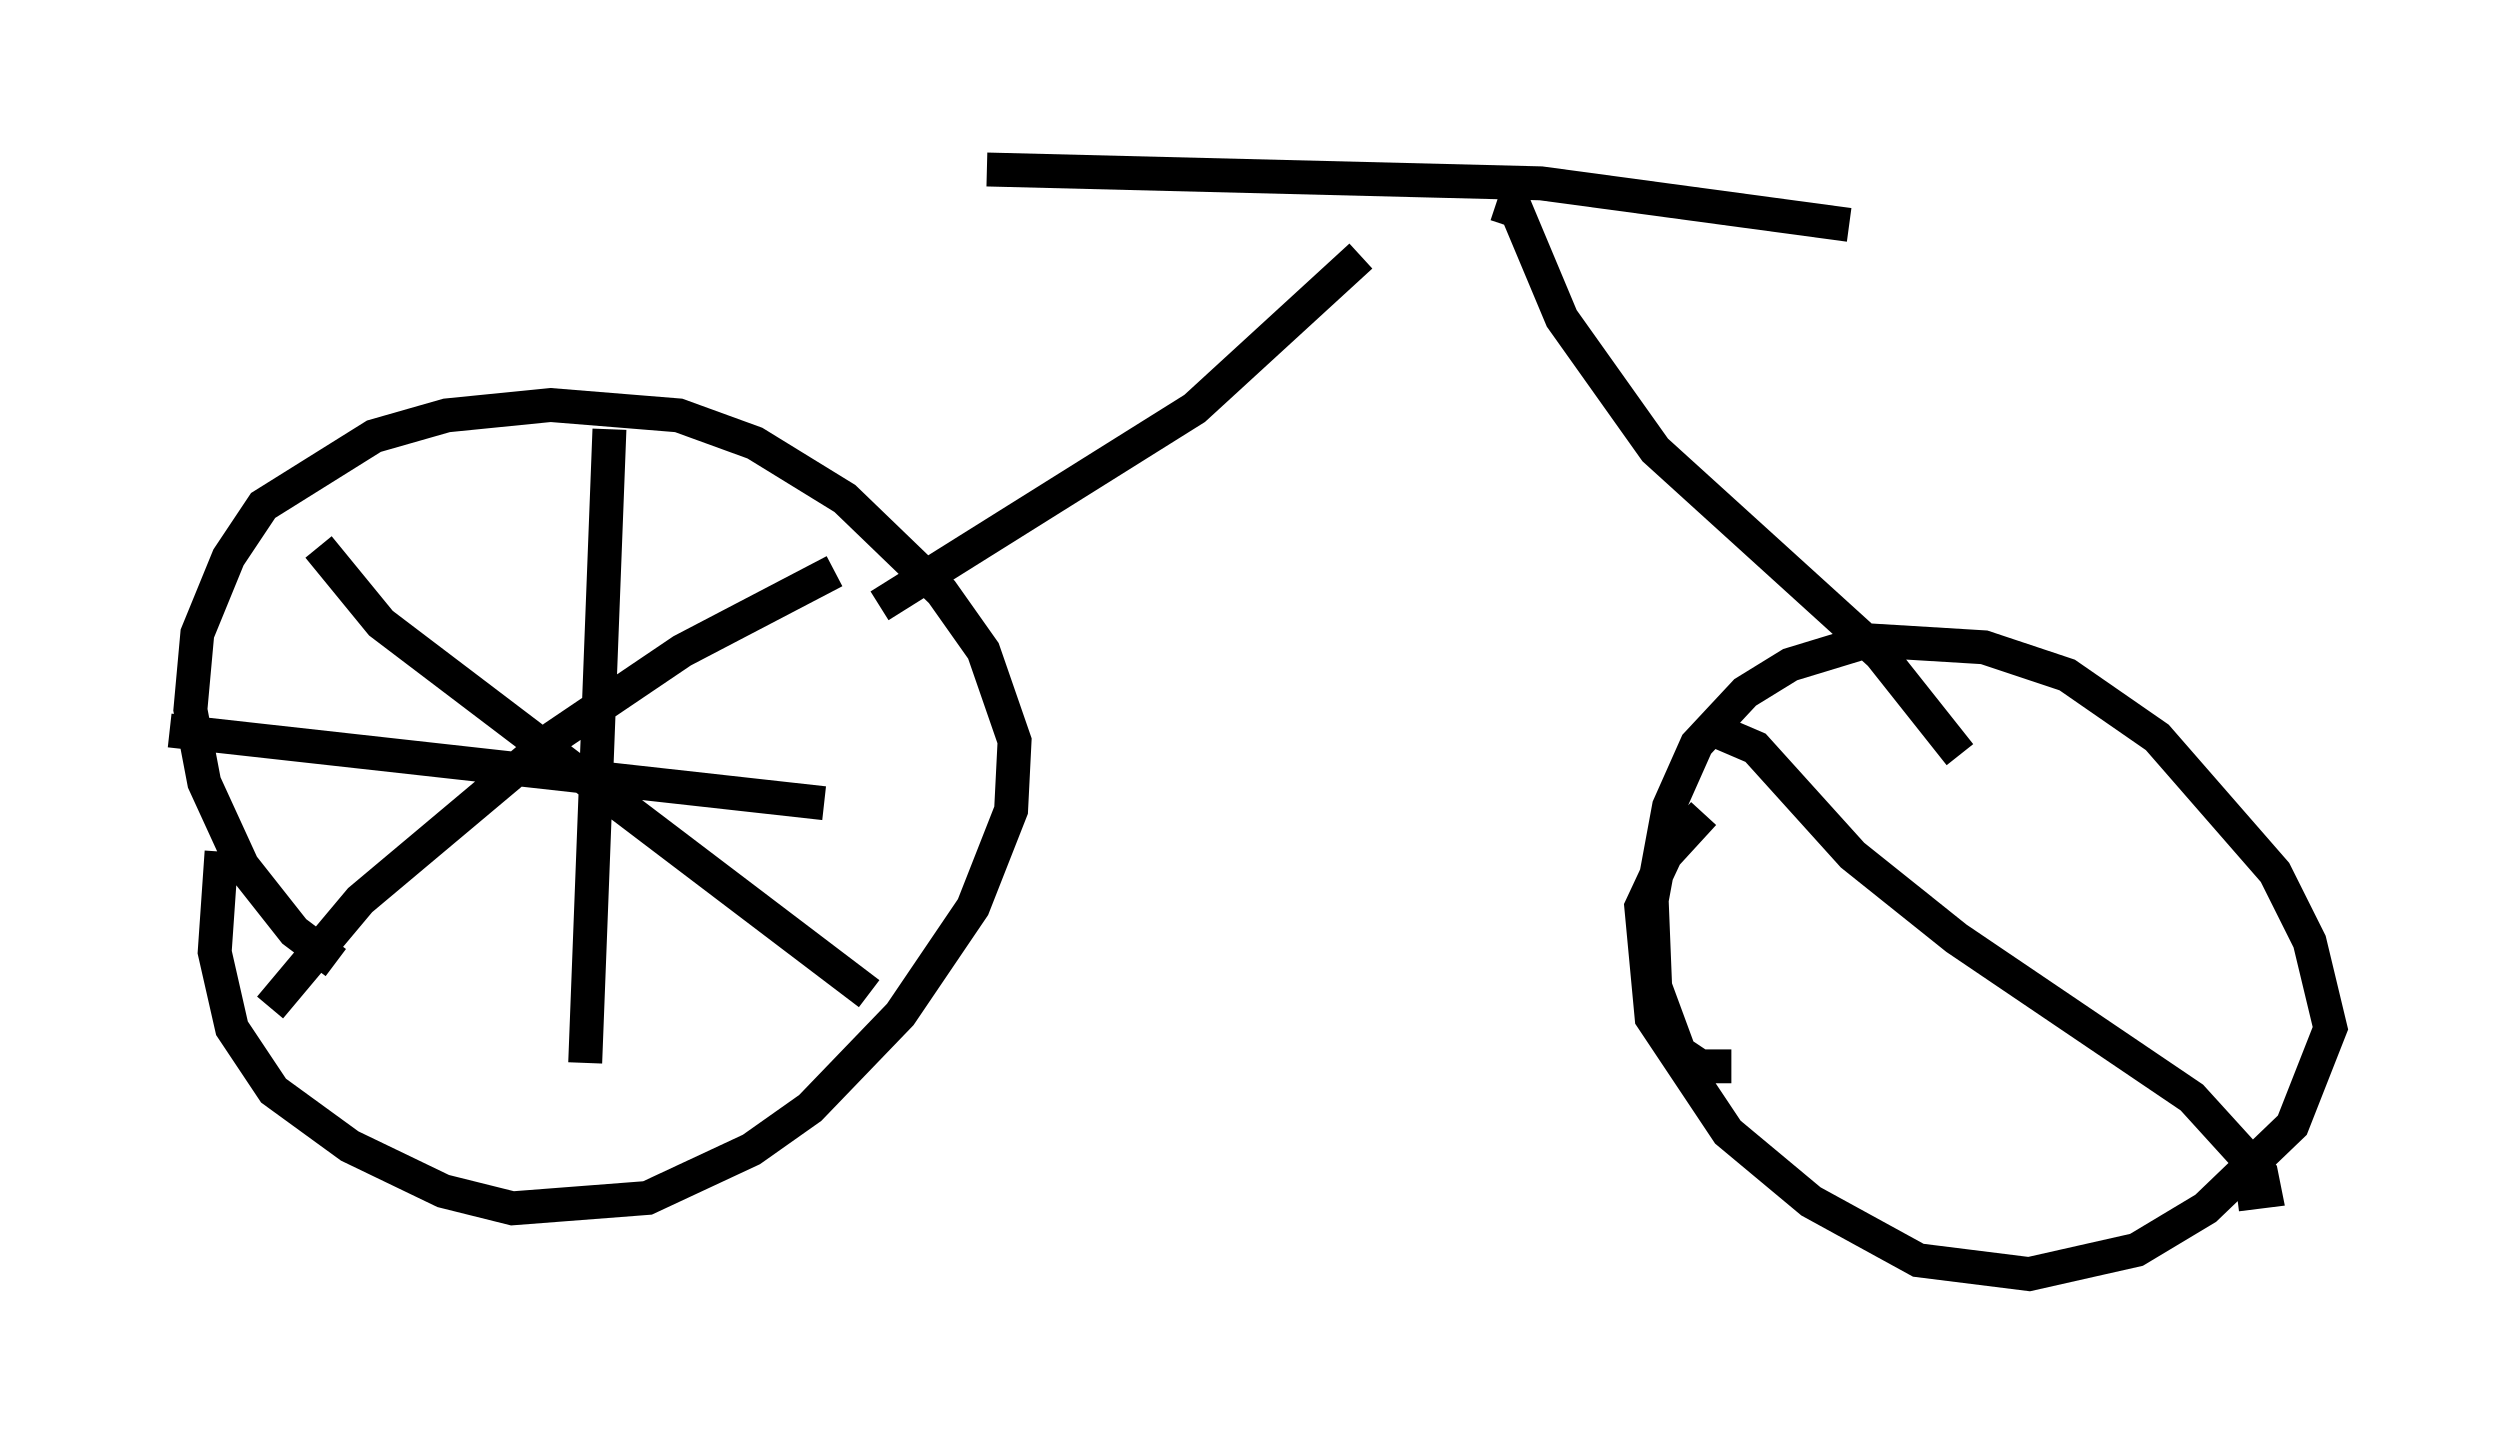 <?xml version="1.0" encoding="utf-8" ?>
<svg baseProfile="full" height="42.565" version="1.1" width="73.701" xmlns="http://www.w3.org/2000/svg" xmlns:ev="http://www.w3.org/2001/xml-events" xmlns:xlink="http://www.w3.org/1999/xlink"><defs /><rect fill="white" height="42.565" width="73.701" x="0" y="0" /><path d="M12.452, 29.398 m-2.552, -1.021 l-1.225, -0.919 -1.531, -1.94 l-1.123, -2.45 -0.408, -2.144 l0.204, -2.246 0.919, -2.246 l1.021, -1.531 3.267, -2.042 l2.144, -0.613 3.063, -0.306 l3.777, 0.306 2.246, 0.817 l2.654, 1.633 2.858, 2.756 l1.225, 1.735 0.919, 2.654 l-0.102, 2.042 -1.123, 2.858 l-2.144, 3.165 -2.654, 2.756 l-1.735, 1.225 -3.063, 1.429 l-3.981, 0.306 -2.042, -0.51 l-2.756, -1.327 -2.246, -1.633 l-1.225, -1.838 -0.51, -2.246 l0.204, -2.96 m2.858, -8.983 l1.838, 2.246 14.394, 10.923 m-17.661, 0.408 l2.654, -3.165 5.717, -4.798 l3.777, -2.552 4.492, -2.348 m-6.635, -4.185 l-0.715, 18.681 m-12.25, -9.8 l19.294, 2.144 m1.633, -5.819 l9.29, -5.819 4.9, -4.492 m-11.025, -2.552 l16.334, 0.408 9.086, 1.225 m-10.413, -0.613 l0.613, 0.204 1.327, 3.165 l2.756, 3.879 6.635, 6.023 l2.348, 2.96 m-6.738, 9.188 l-0.919, 0.0 -0.613, -0.408 l-0.715, -1.94 -0.102, -2.552 l0.51, -2.756 0.817, -1.838 l1.429, -1.531 1.327, -0.817 l2.348, -0.715 3.369, 0.204 l2.45, 0.817 2.654, 1.838 l3.471, 3.981 1.021, 2.042 l0.613, 2.552 -1.123, 2.858 l-2.552, 2.45 -2.042, 1.225 l-3.165, 0.715 -3.267, -0.408 l-3.165, -1.735 -2.45, -2.042 l-2.246, -3.369 -0.306, -3.267 l0.715, -1.531 1.123, -1.225 m0.102, -2.552 l1.429, 0.613 2.858, 3.165 l3.063, 2.45 6.942, 4.696 l2.042, 2.246 0.102, 0.51 l-0.817, 0.102 m-15.925, -3.675 l0.51, 0.102 " fill="none" stroke="black" stroke-width="1" /></svg>